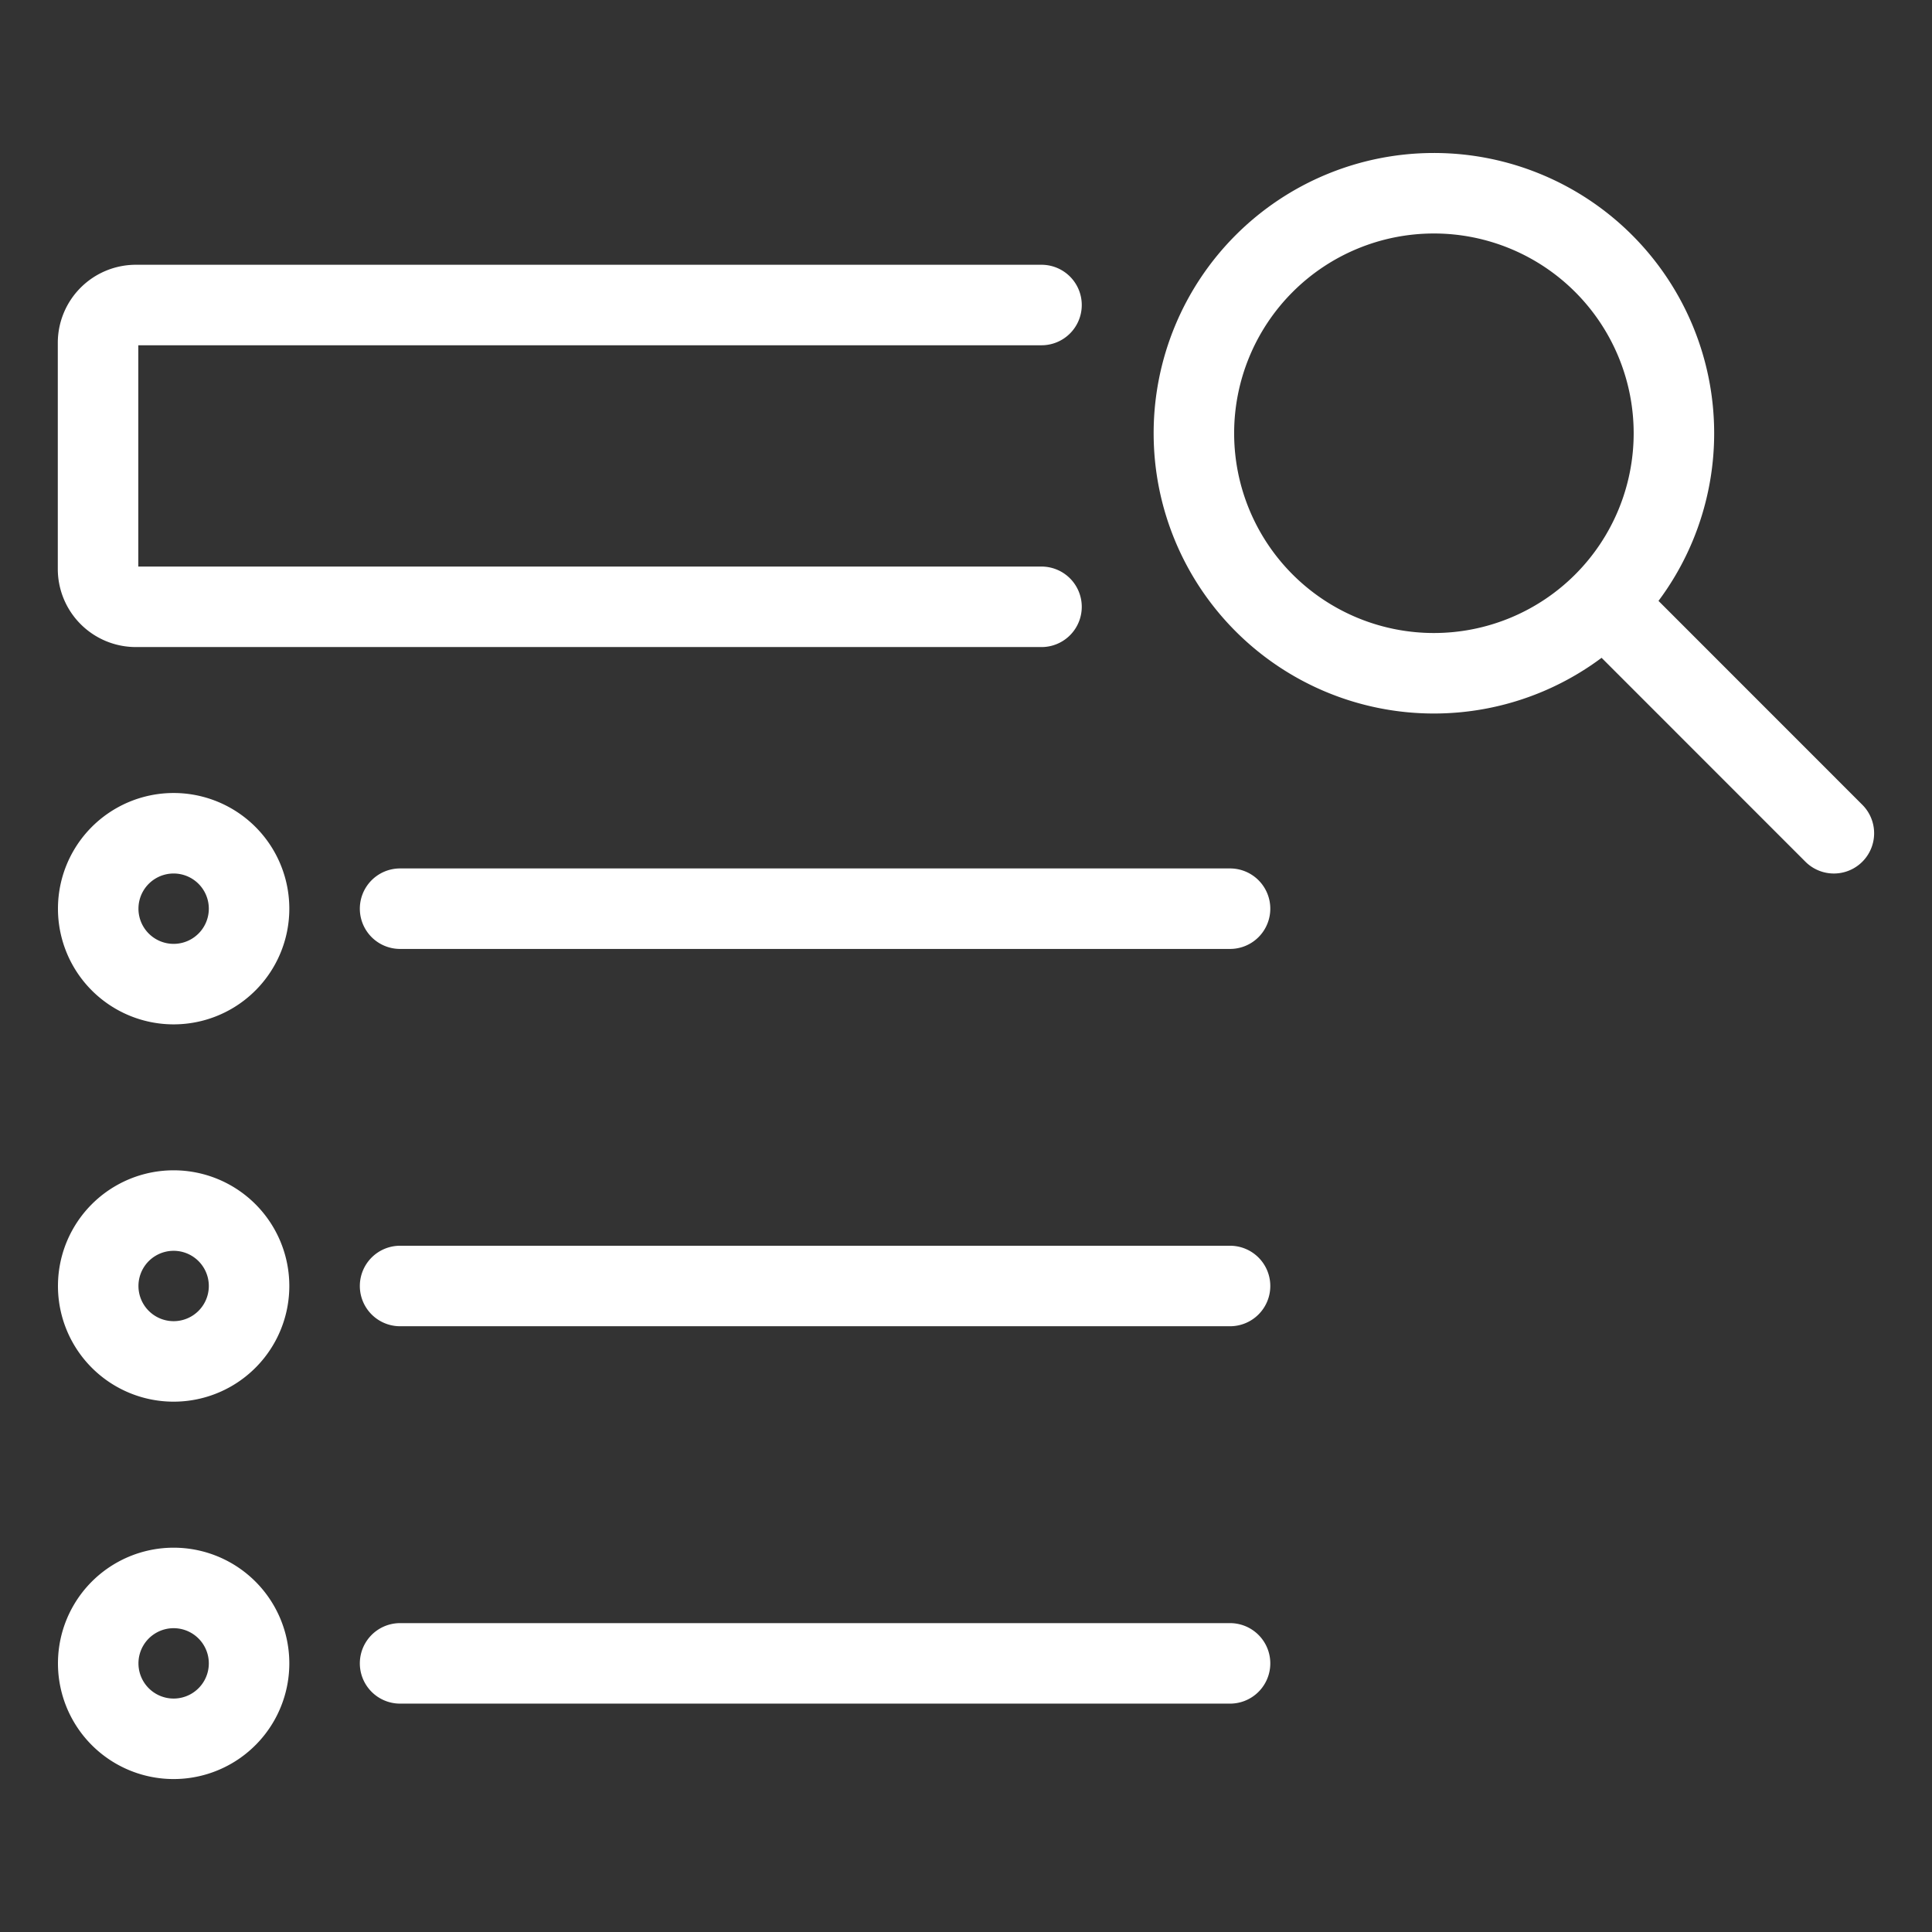 <svg viewBox="0 0 24 24" fill="none" xmlns="http://www.w3.org/2000/svg"><rect x="0" y="0" width="24" height="24" fill="#333333" stroke="none"/><path d="M12.938 7.538H1.688a.47.47 0 0 1-.47-.47V4.257a.47.47 0 0 1 .47-.468h11.25m6.983 3.701a2.981 2.981 0 1 1-4.217-4.216 2.981 2.981 0 0 1 4.217 4.216m0 0 2.86 2.861M4.97 15.975H15.28M4.97 11.288H15.28M4.97 20.663H15.28M1.22 15.975a.937.937 0 1 0 1.874 0 .937.937 0 0 0-1.874 0m0 4.688a.937.937 0 1 0 1.874 0 .937.937 0 0 0-1.874 0m0-9.375a.937.937 0 1 0 1.874 0 .937.937 0 0 0-1.874 0" stroke="#fff" stroke-linecap="round" stroke-linejoin="round"/></svg>